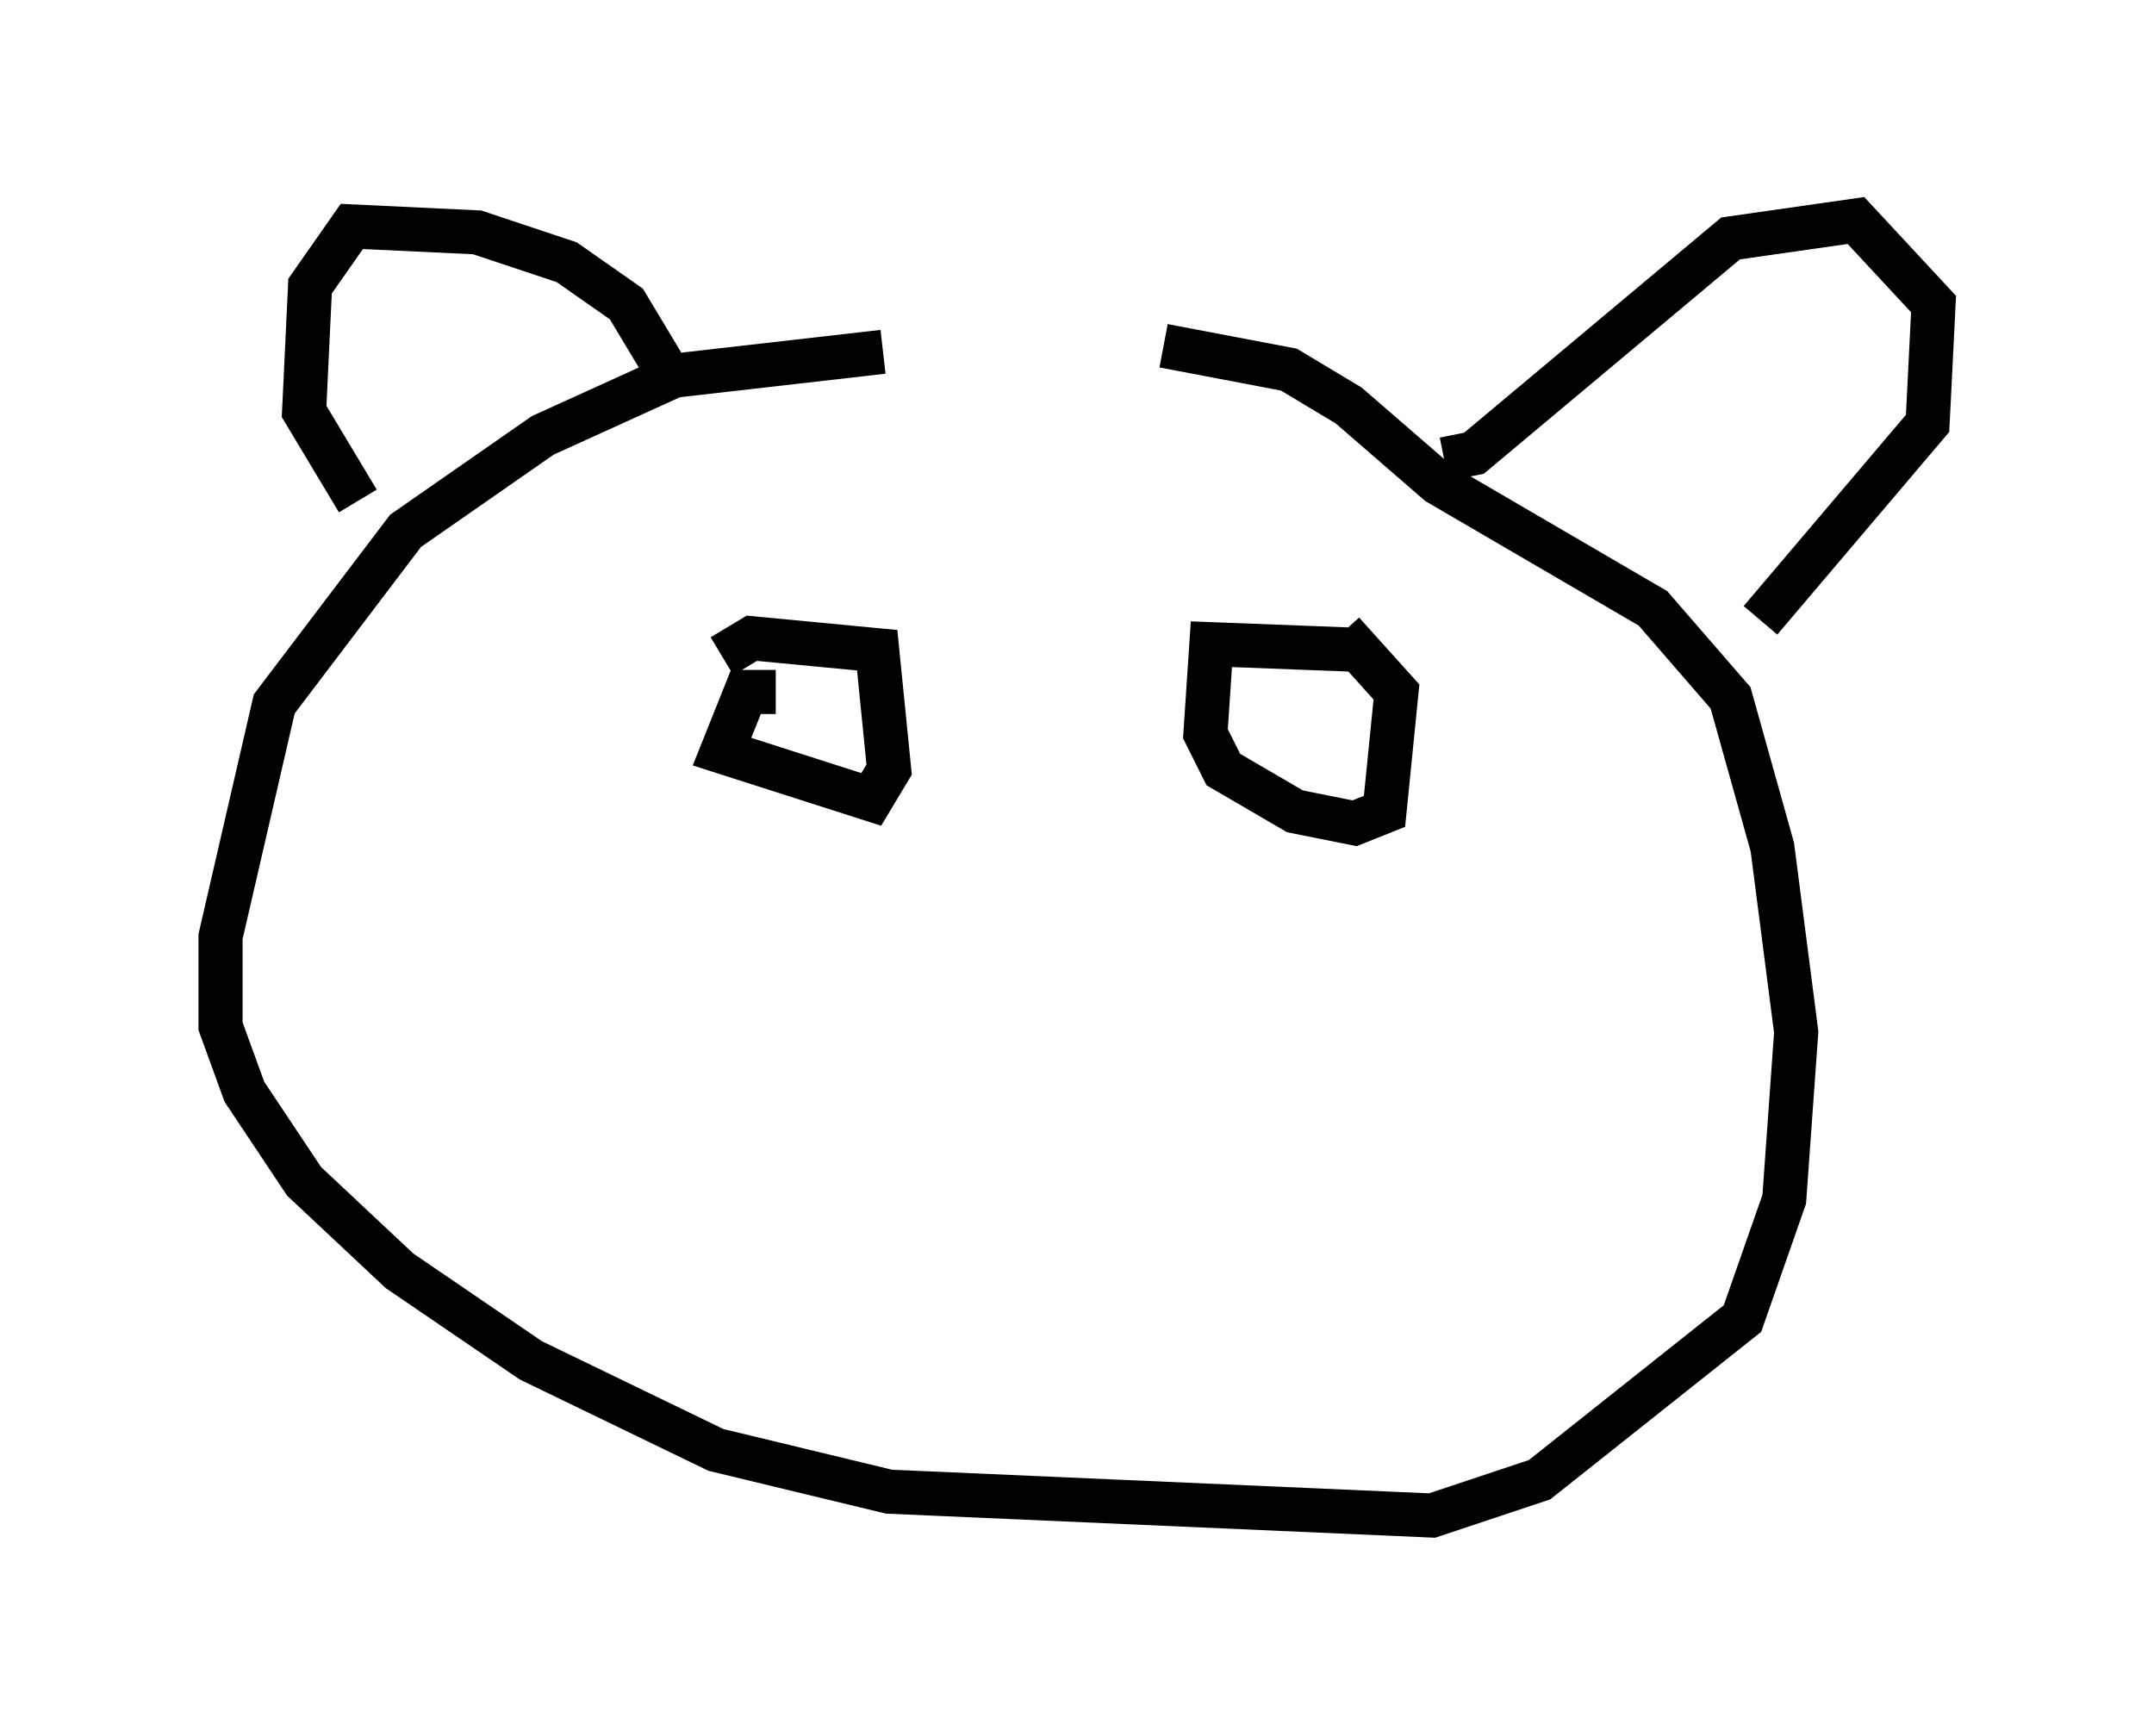 <?xml version="1.0" encoding="utf-8" ?>
<svg baseProfile="full" height="39.364" version="1.1" width="48.836" xmlns="http://www.w3.org/2000/svg" xmlns:ev="http://www.w3.org/2001/xml-events" xmlns:xlink="http://www.w3.org/1999/xlink"><defs /><rect fill="white" height="39.364" width="48.836" x="0" y="0" /><path d="M27.733, 8.383 m-7.713, -0.406 l-4.736, 0.541 -2.977, 1.353 l-3.112, 2.165 -2.977, 3.924 l-1.218, 5.277 0.0, 2.03 l0.541, 1.488 1.353, 2.03 l2.165, 2.03 2.977, 2.03 l4.195, 2.03 3.924, 0.947 l12.314, 0.541 2.436, -0.812 l4.601, -3.654 0.947, -2.706 l0.271, -3.789 -0.541, -4.195 l-0.947, -3.383 -1.759, -2.03 l-4.871, -2.842 -2.03, -1.759 l-1.353, -0.812 -2.842, -0.541 m-11.367, 0.406 l-0.812, -1.353 -1.353, -0.947 l-2.03, -0.677 -2.842, -0.135 l-0.947, 1.353 -0.135, 2.842 l1.218, 2.03 m24.628, -0.947 l0.677, -0.135 5.819, -4.871 l2.842, -0.406 1.759, 1.894 l-0.135, 2.706 -3.789, 4.465 m-8.931, 0.677 l-3.518, -0.135 -0.135, 2.03 l0.406, 0.812 1.624, 0.947 l1.353, 0.271 0.677, -0.271 l0.271, -2.706 -1.218, -1.353 m-1.353, 1.488 l0.0, 0.0 m-11.502, -0.135 l-0.677, 0.0 -0.541, 1.353 l3.383, 1.083 0.406, -0.677 l-0.271, -2.706 -2.842, -0.271 l-0.677, 0.406 " fill="none" stroke="black" stroke-width="1" /></svg>